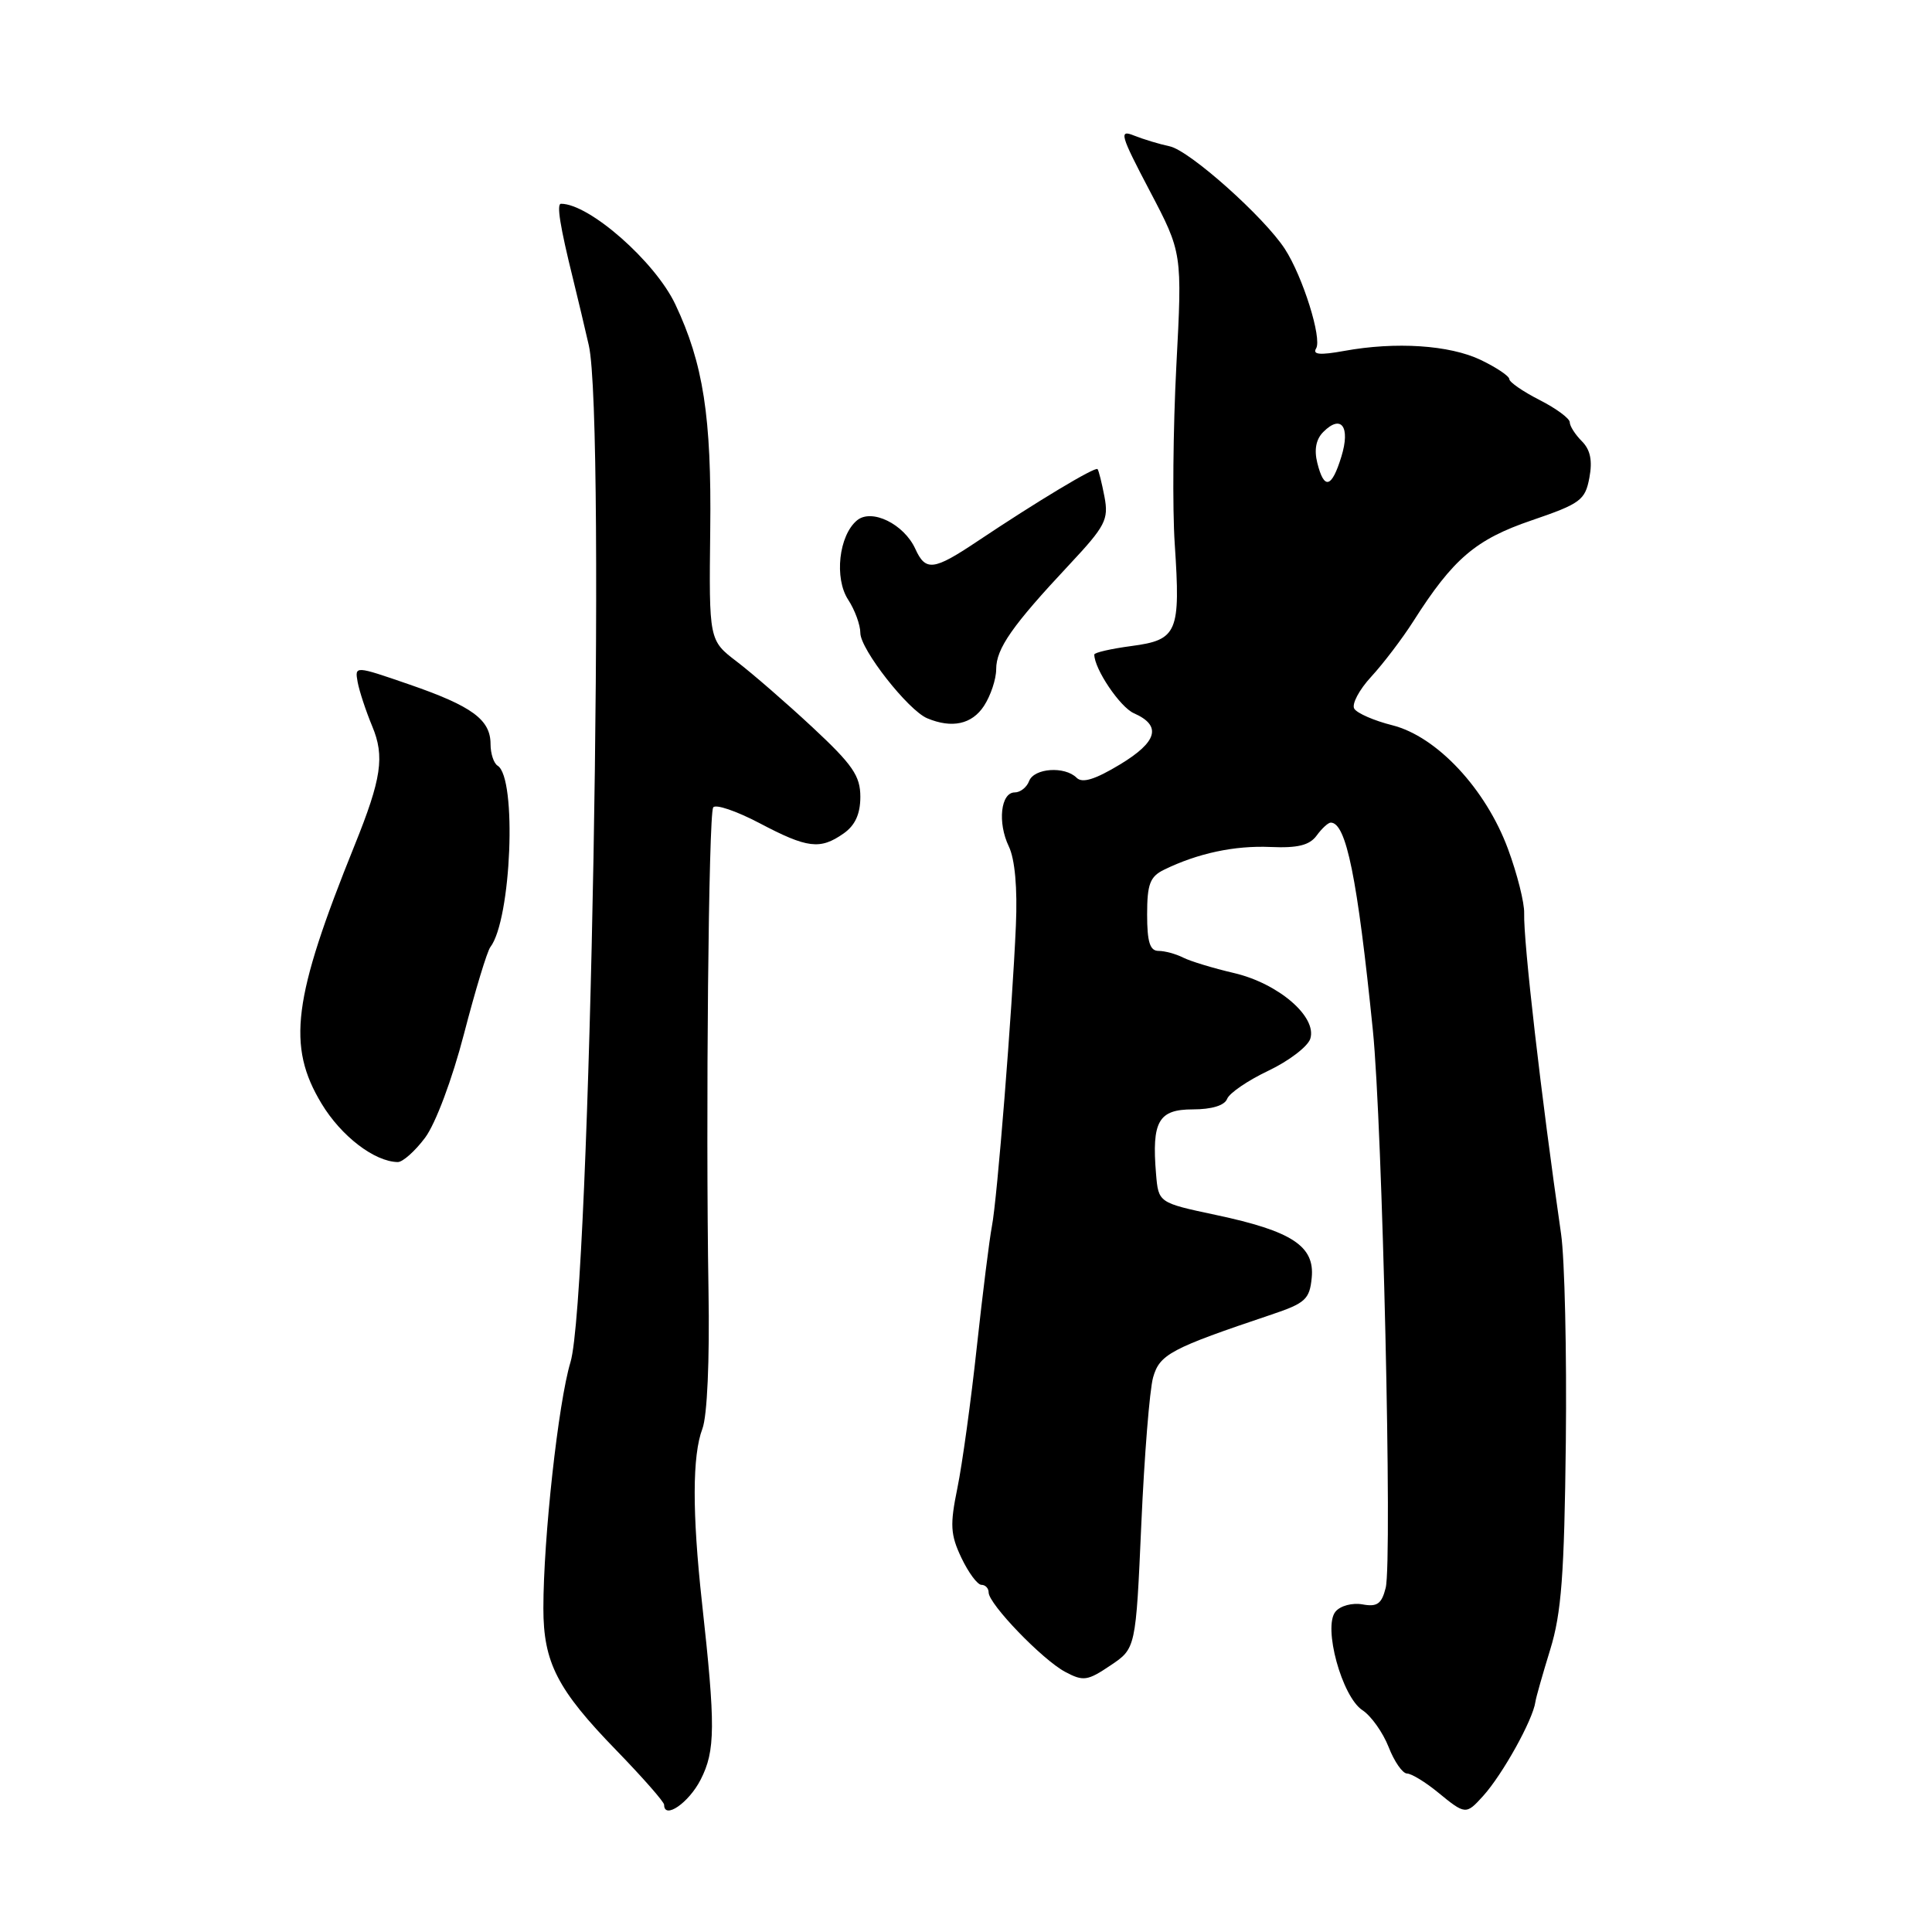 <?xml version="1.0" encoding="UTF-8" standalone="no"?>
<!DOCTYPE svg PUBLIC "-//W3C//DTD SVG 1.1//EN" "http://www.w3.org/Graphics/SVG/1.1/DTD/svg11.dtd" >
<svg xmlns="http://www.w3.org/2000/svg" xmlns:xlink="http://www.w3.org/1999/xlink" version="1.1" viewBox="0 0 256 256">
 <g >
 <path fill="currentColor"
d=" M 92.84 235.81 C 94.80 231.97 94.82 228.72 93.01 212.29 C 91.71 200.44 91.73 192.85 93.07 189.32 C 93.71 187.64 94.04 180.25 93.88 171.00 C 93.50 147.92 93.89 107.99 94.50 106.99 C 94.80 106.52 97.55 107.45 100.62 109.06 C 106.99 112.42 108.67 112.62 111.78 110.44 C 113.31 109.37 114.00 107.86 114.00 105.58 C 114.00 102.81 112.98 101.33 107.68 96.39 C 104.20 93.15 99.68 89.23 97.65 87.68 C 93.94 84.85 93.94 84.85 94.11 70.18 C 94.29 55.24 93.19 48.16 89.48 40.32 C 86.80 34.66 78.09 27.00 74.34 27.00 C 73.73 27.00 74.19 29.93 75.94 37.00 C 76.55 39.48 77.49 43.42 78.02 45.76 C 80.30 55.71 78.21 171.85 75.59 180.50 C 73.98 185.82 72.00 203.81 72.00 213.10 C 72.00 220.29 73.84 223.88 81.69 231.95 C 85.16 235.53 88.00 238.76 88.00 239.14 C 88.00 241.14 91.27 238.89 92.84 235.81 Z  M 196.51 237.99 C 199.10 235.13 203.12 227.89 203.45 225.50 C 203.52 224.95 204.41 221.84 205.41 218.58 C 206.90 213.76 207.28 208.66 207.48 191.08 C 207.61 179.21 207.33 166.80 206.85 163.50 C 204.22 145.31 201.85 124.75 201.96 121.00 C 202.00 119.62 201.04 115.80 199.82 112.50 C 196.87 104.52 190.39 97.59 184.49 96.10 C 182.09 95.50 179.82 94.51 179.45 93.91 C 179.08 93.32 180.09 91.40 181.70 89.66 C 183.30 87.92 185.81 84.62 187.27 82.33 C 192.55 74.02 195.55 71.47 202.95 68.95 C 209.42 66.74 210.04 66.28 210.60 63.31 C 211.03 61.03 210.73 59.59 209.60 58.46 C 208.72 57.58 208.00 56.45 208.00 55.95 C 208.00 55.45 206.20 54.12 204.00 53.00 C 201.80 51.88 199.99 50.63 199.99 50.23 C 199.98 49.83 198.28 48.69 196.20 47.69 C 192.07 45.72 184.96 45.25 178.10 46.50 C 174.90 47.08 173.89 46.99 174.39 46.17 C 175.20 44.86 172.63 36.66 170.26 33.00 C 167.51 28.76 157.64 19.96 155.00 19.39 C 153.62 19.10 151.49 18.45 150.26 17.96 C 148.24 17.14 148.44 17.86 152.34 25.28 C 156.66 33.50 156.66 33.50 155.87 48.50 C 155.44 56.75 155.34 67.37 155.66 72.09 C 156.44 83.81 156.03 84.79 149.94 85.60 C 147.22 85.96 145.00 86.47 145.00 86.73 C 145.00 88.64 148.42 93.71 150.25 94.51 C 153.97 96.15 153.38 98.30 148.38 101.31 C 145.10 103.29 143.41 103.81 142.66 103.06 C 141.09 101.49 137.02 101.77 136.36 103.50 C 136.05 104.33 135.19 105.00 134.46 105.00 C 132.60 105.00 132.16 109.00 133.67 112.15 C 134.48 113.83 134.83 117.67 134.61 122.65 C 134.12 133.95 132.13 158.98 131.43 162.50 C 131.11 164.15 130.21 171.35 129.43 178.50 C 128.66 185.65 127.50 194.05 126.86 197.17 C 125.86 202.05 125.93 203.34 127.39 206.42 C 128.33 208.39 129.52 210.00 130.05 210.00 C 130.57 210.00 131.00 210.46 131.00 211.01 C 131.00 212.54 138.13 219.93 141.14 221.53 C 143.54 222.81 144.10 222.73 147.14 220.68 C 150.50 218.43 150.50 218.43 151.23 201.96 C 151.63 192.91 152.33 184.16 152.79 182.52 C 153.66 179.45 155.11 178.68 168.50 174.18 C 172.97 172.68 173.53 172.16 173.81 169.31 C 174.22 165.11 171.20 163.13 161.12 160.99 C 153.50 159.37 153.50 159.37 153.18 155.53 C 152.60 148.58 153.51 147.00 158.05 147.00 C 160.56 147.00 162.26 146.48 162.60 145.61 C 162.89 144.84 165.36 143.16 168.08 141.87 C 170.79 140.58 173.29 138.67 173.62 137.64 C 174.54 134.73 169.40 130.31 163.50 128.93 C 160.75 128.29 157.72 127.37 156.76 126.88 C 155.81 126.40 154.35 126.00 153.51 126.00 C 152.37 126.00 152.00 124.82 152.00 121.17 C 152.00 117.15 152.38 116.15 154.25 115.24 C 158.71 113.06 163.59 112.02 168.35 112.23 C 171.96 112.39 173.52 112.00 174.46 110.72 C 175.15 109.77 175.99 109.00 176.33 109.00 C 178.38 109.00 179.86 116.28 181.91 136.50 C 183.18 148.97 184.51 206.84 183.61 210.40 C 183.08 212.52 182.48 212.95 180.54 212.59 C 179.19 212.35 177.60 212.77 176.96 213.55 C 175.28 215.57 177.81 224.83 180.53 226.61 C 181.68 227.36 183.24 229.56 184.00 231.49 C 184.75 233.42 185.85 235.00 186.44 235.00 C 187.02 235.01 188.85 236.12 190.50 237.47 C 194.17 240.48 194.25 240.48 196.51 237.99 Z  M 56.33 150.75 C 57.72 148.88 59.91 143.04 61.48 137.00 C 62.98 131.22 64.55 126.05 64.97 125.50 C 67.76 121.87 68.52 103.06 65.94 101.46 C 65.42 101.14 65.00 99.85 65.00 98.60 C 65.00 95.36 62.56 93.57 54.25 90.70 C 47.00 88.20 47.00 88.20 47.39 90.38 C 47.61 91.57 48.48 94.21 49.32 96.23 C 50.99 100.22 50.56 103.16 46.99 112.00 C 38.79 132.31 37.99 138.59 42.61 146.24 C 45.21 150.55 49.61 153.92 52.70 153.98 C 53.36 153.99 54.99 152.54 56.33 150.75 Z  M 130.38 93.54 C 131.27 92.18 132.00 89.99 132.00 88.67 C 132.00 85.94 134.12 82.90 141.68 74.83 C 146.48 69.70 146.92 68.85 146.35 65.83 C 146.00 64.00 145.59 62.35 145.43 62.16 C 145.13 61.80 137.41 66.44 129.47 71.75 C 123.71 75.60 122.65 75.73 121.29 72.74 C 119.79 69.44 115.50 67.34 113.56 68.95 C 111.15 70.95 110.52 76.62 112.39 79.47 C 113.27 80.82 114.00 82.80 114.00 83.87 C 114.00 86.04 120.34 94.13 122.87 95.18 C 126.15 96.55 128.79 95.97 130.38 93.54 Z  M 174.55 61.34 C 174.11 59.59 174.38 58.19 175.35 57.23 C 177.72 54.85 178.96 56.54 177.74 60.50 C 176.46 64.68 175.45 64.95 174.55 61.34 Z "/>
</g>
</svg>